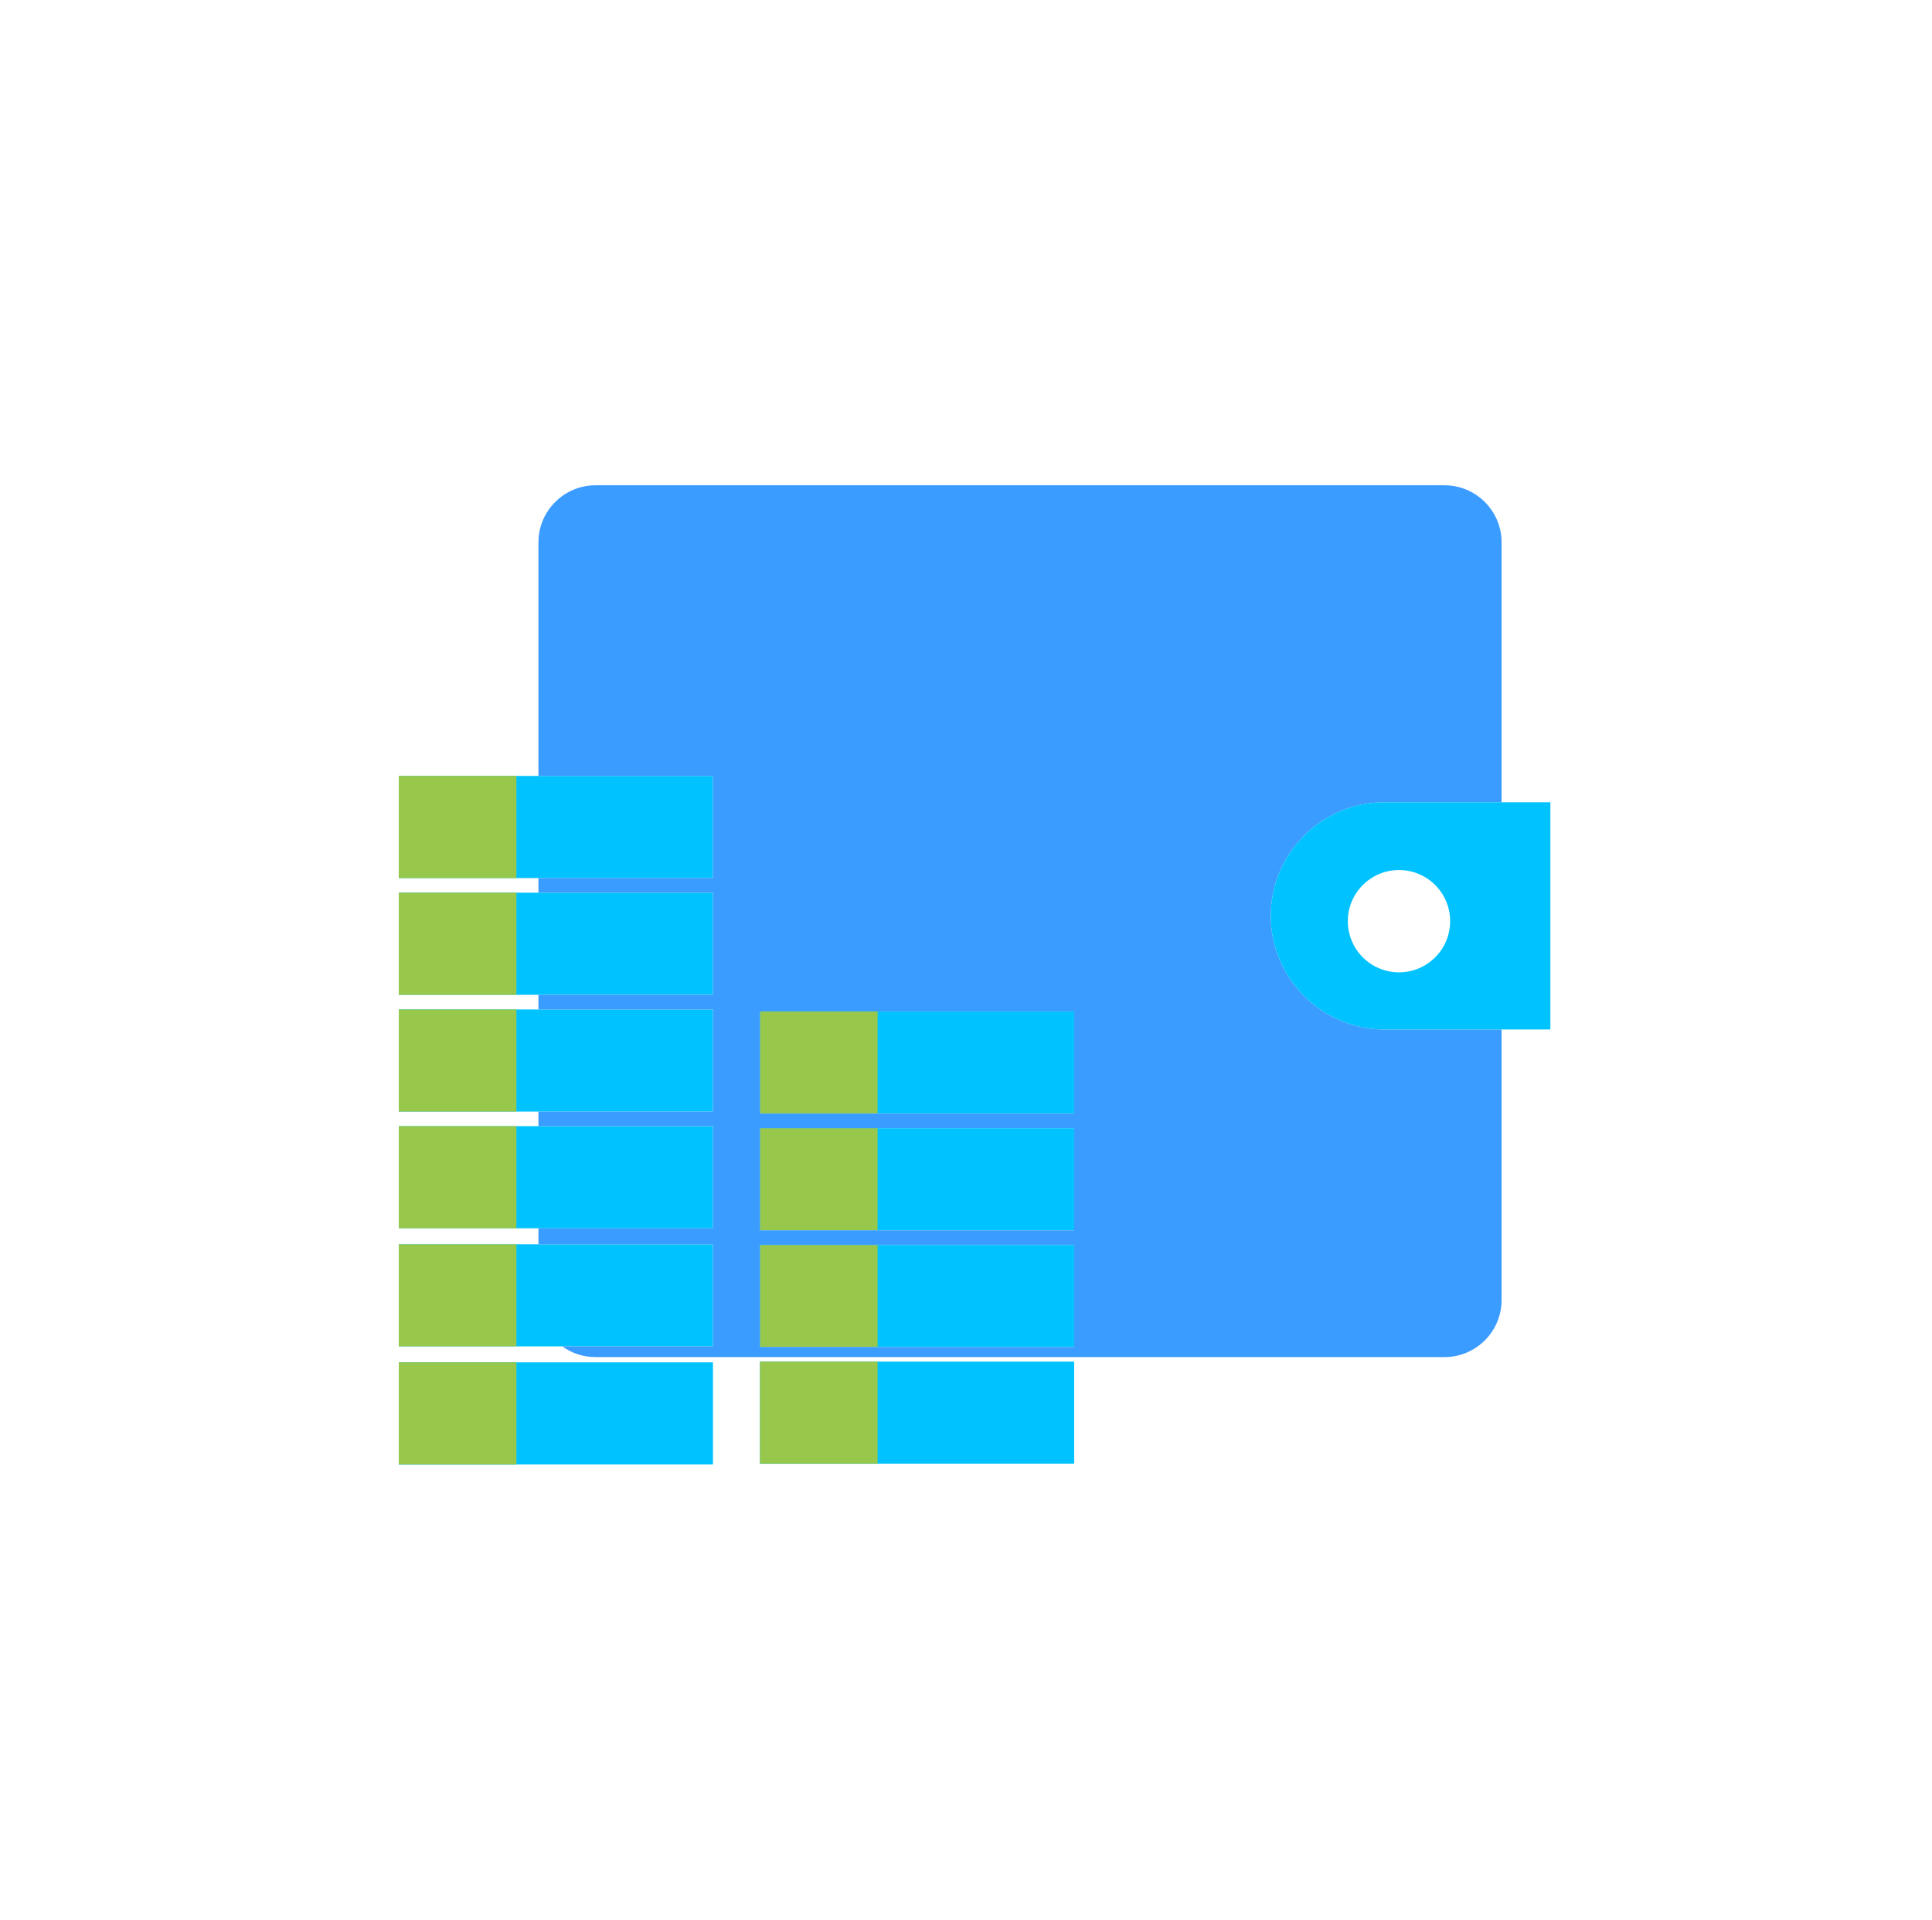 <?xml version="1.0" encoding="UTF-8"?>
<!DOCTYPE svg PUBLIC "-//W3C//DTD SVG 1.1//EN" "http://www.w3.org/Graphics/SVG/1.1/DTD/svg11.dtd">
<!-- Creator: CorelDRAW 2018 (64-Bit Evaluation Version) -->
<svg xmlns="http://www.w3.org/2000/svg" xml:space="preserve" width="35.877mm" height="35.666mm" version="1.1" style="shape-rendering:geometricPrecision; text-rendering:geometricPrecision; image-rendering:optimizeQuality; fill-rule:evenodd; clip-rule:evenodd"
viewBox="0 0 1633.81 1624.18"
 xmlns:xlink="http://www.w3.org/1999/xlink">
 <defs>
  <style type="text/css">
   <![CDATA[
    .fil4 {fill:none}
    .fil2 {fill:none}
    .fil1 {fill:#97C84B}
    .fil0 {fill:#00C2FF}
    .fil5 {fill:#00C2FF}
    .fil3 {fill:#3B9CFF}
   ]]>
  </style>
 </defs>
 <g id="Layer_x0020_1">
  <polygon class="fil0" points="908.37,855.51 642.67,855.51 642.67,941.89 908.37,941.89 "/>
  <polygon class="fil1" points="742.15,855.51 642.67,855.51 642.67,941.89 742.15,941.89 "/>
  <polygon class="fil0" points="602.92,656.31 337.23,656.31 337.23,742.7 602.92,742.7 "/>
  <polygon class="fil1" points="436.7,656.31 337.23,656.31 337.23,742.7 436.7,742.7 "/>
  <polygon class="fil0" points="908.37,954.25 642.67,954.25 642.67,1040.63 908.37,1040.63 "/>
  <polygon class="fil1" points="742.15,954.25 642.67,954.25 642.67,1040.63 742.15,1040.63 "/>
  <polygon class="fil0" points="602.92,755.05 337.23,755.05 337.23,841.44 602.92,841.44 "/>
  <polygon class="fil1" points="436.7,755.05 337.23,755.05 337.23,841.44 436.7,841.44 "/>
  <polygon class="fil0" points="908.37,1052.98 642.67,1052.98 642.67,1139.37 908.37,1139.37 "/>
  <polygon class="fil1" points="742.15,1052.98 642.67,1052.98 642.67,1139.37 742.15,1139.37 "/>
  <polygon class="fil0" points="602.92,853.79 337.23,853.79 337.23,940.17 602.92,940.17 "/>
  <polygon class="fil1" points="436.7,853.79 337.23,853.79 337.23,940.17 436.7,940.17 "/>
  <polygon class="fil0" points="908.37,1151.72 642.67,1151.72 642.67,1238.11 908.37,1238.11 "/>
  <polygon class="fil1" points="742.15,1151.72 642.67,1151.72 642.67,1238.11 742.15,1238.11 "/>
  <polygon class="fil0" points="602.92,952.53 337.23,952.53 337.23,1038.91 602.92,1038.91 "/>
  <polygon class="fil1" points="436.7,952.53 337.23,952.53 337.23,1038.91 436.7,1038.91 "/>
  <polygon class="fil0" points="602.92,1052.42 337.23,1052.42 337.23,1138.8 602.92,1138.8 "/>
  <polygon class="fil1" points="436.7,1052.42 337.23,1052.42 337.23,1138.8 436.7,1138.8 "/>
  <polygon class="fil0" points="602.92,1152.3 337.23,1152.3 337.23,1238.69 602.92,1238.69 "/>
  <path class="fil2" d="M462.67 0l708.47 0c254.47,0 462.67,208.2 462.67,462.67l0 698.83c0,254.47 -208.2,462.67 -462.67,462.67l-708.47 0c-254.47,0 -462.67,-208.2 -462.67,-462.67l0 -698.83c0,-254.47 208.2,-462.67 462.67,-462.67zm140.25 1152.3l-265.69 0 0 86.39 265.69 0 0 -86.39zm305.45 -0.58l-265.69 0 0 86.39 265.69 0 0 -86.39zm274.7 -415.83c23.9,0 43.26,19.37 43.26,43.26 0,23.89 -19.36,43.26 -43.26,43.26 -23.9,0 -43.26,-19.37 -43.26,-43.26 0,-23.89 19.36,-43.26 43.26,-43.26zm-679.54 -325.43l718.1 0c26.51,0 48.2,21.69 48.2,48.2l0 219.89 41.27 0 0 192.18 -41.27 0 0 228.93c0,26.51 -21.69,48.2 -48.2,48.2l-718.1 0c-10.43,0 -20.12,-3.36 -28.03,-9.05l-138.27 0 0 -86.39 118.1 0 0 -13.51 -118.1 0 0 -86.38 118.1 0 0 -12.35 -118.1 0 0 -86.39 118.1 0 0 -12.35 -118.1 0 0 -86.39 118.1 0 0 -12.35 -118.1 0 0 -86.39 118.1 0 0 -197.65c0,-26.51 21.69,-48.2 48.2,-48.2z"/>
  <polygon class="fil1" points="436.7,1152.3 337.23,1152.3 337.23,1238.69 436.7,1238.69 "/>
  <path class="fil3" d="M503.53 410.46l718.1 0c26.51,0 48.2,21.69 48.2,48.2l0 219.89 -99.11 0c-52.85,0 -96.09,43.24 -96.09,96.09l0 0c0,52.85 43.24,96.09 96.09,96.09l99.11 0 0 228.93c0,26.51 -21.69,48.2 -48.2,48.2l-718.1 0c-10.43,0 -20.12,-3.36 -28.03,-9.05l127.42 0 0 -86.39 -147.59 0 0 -13.51 147.59 0 0 -86.38 -147.59 0 0 -12.35 147.59 0 0 -86.39 -147.59 0 0 -12.35 147.59 0 0 -86.39 -147.59 0 0 -12.35 147.59 0 0 -86.39 -147.59 0 0 -197.65c0,-26.51 21.69,-48.2 48.2,-48.2zm238.62 445.04l-99.47 0 0 86.39 99.47 0 166.22 0 0 -86.39 -166.22 0zm0 98.74l-99.47 0 0 86.38 99.47 0 166.22 0 0 -86.38 -166.22 0zm0 98.74l-99.47 0 0 86.39 99.47 0 166.22 0 0 -86.39 -166.22 0z"/>
  <circle class="fil4" cx="1183.07" cy="779.16" r="43.26"/>
  <path class="fil5" d="M1170.72 678.55l140.37 0 0 192.18 -140.37 0c-52.84,0 -96.09,-43.24 -96.09,-96.09l0 0c0,-52.85 43.24,-96.09 96.09,-96.09zm12.35 57.35c23.9,0 43.26,19.37 43.26,43.26 0,23.89 -19.36,43.26 -43.26,43.26 -23.9,0 -43.26,-19.37 -43.26,-43.26 0,-23.89 19.36,-43.26 43.26,-43.26z"/>
 </g>
</svg>
